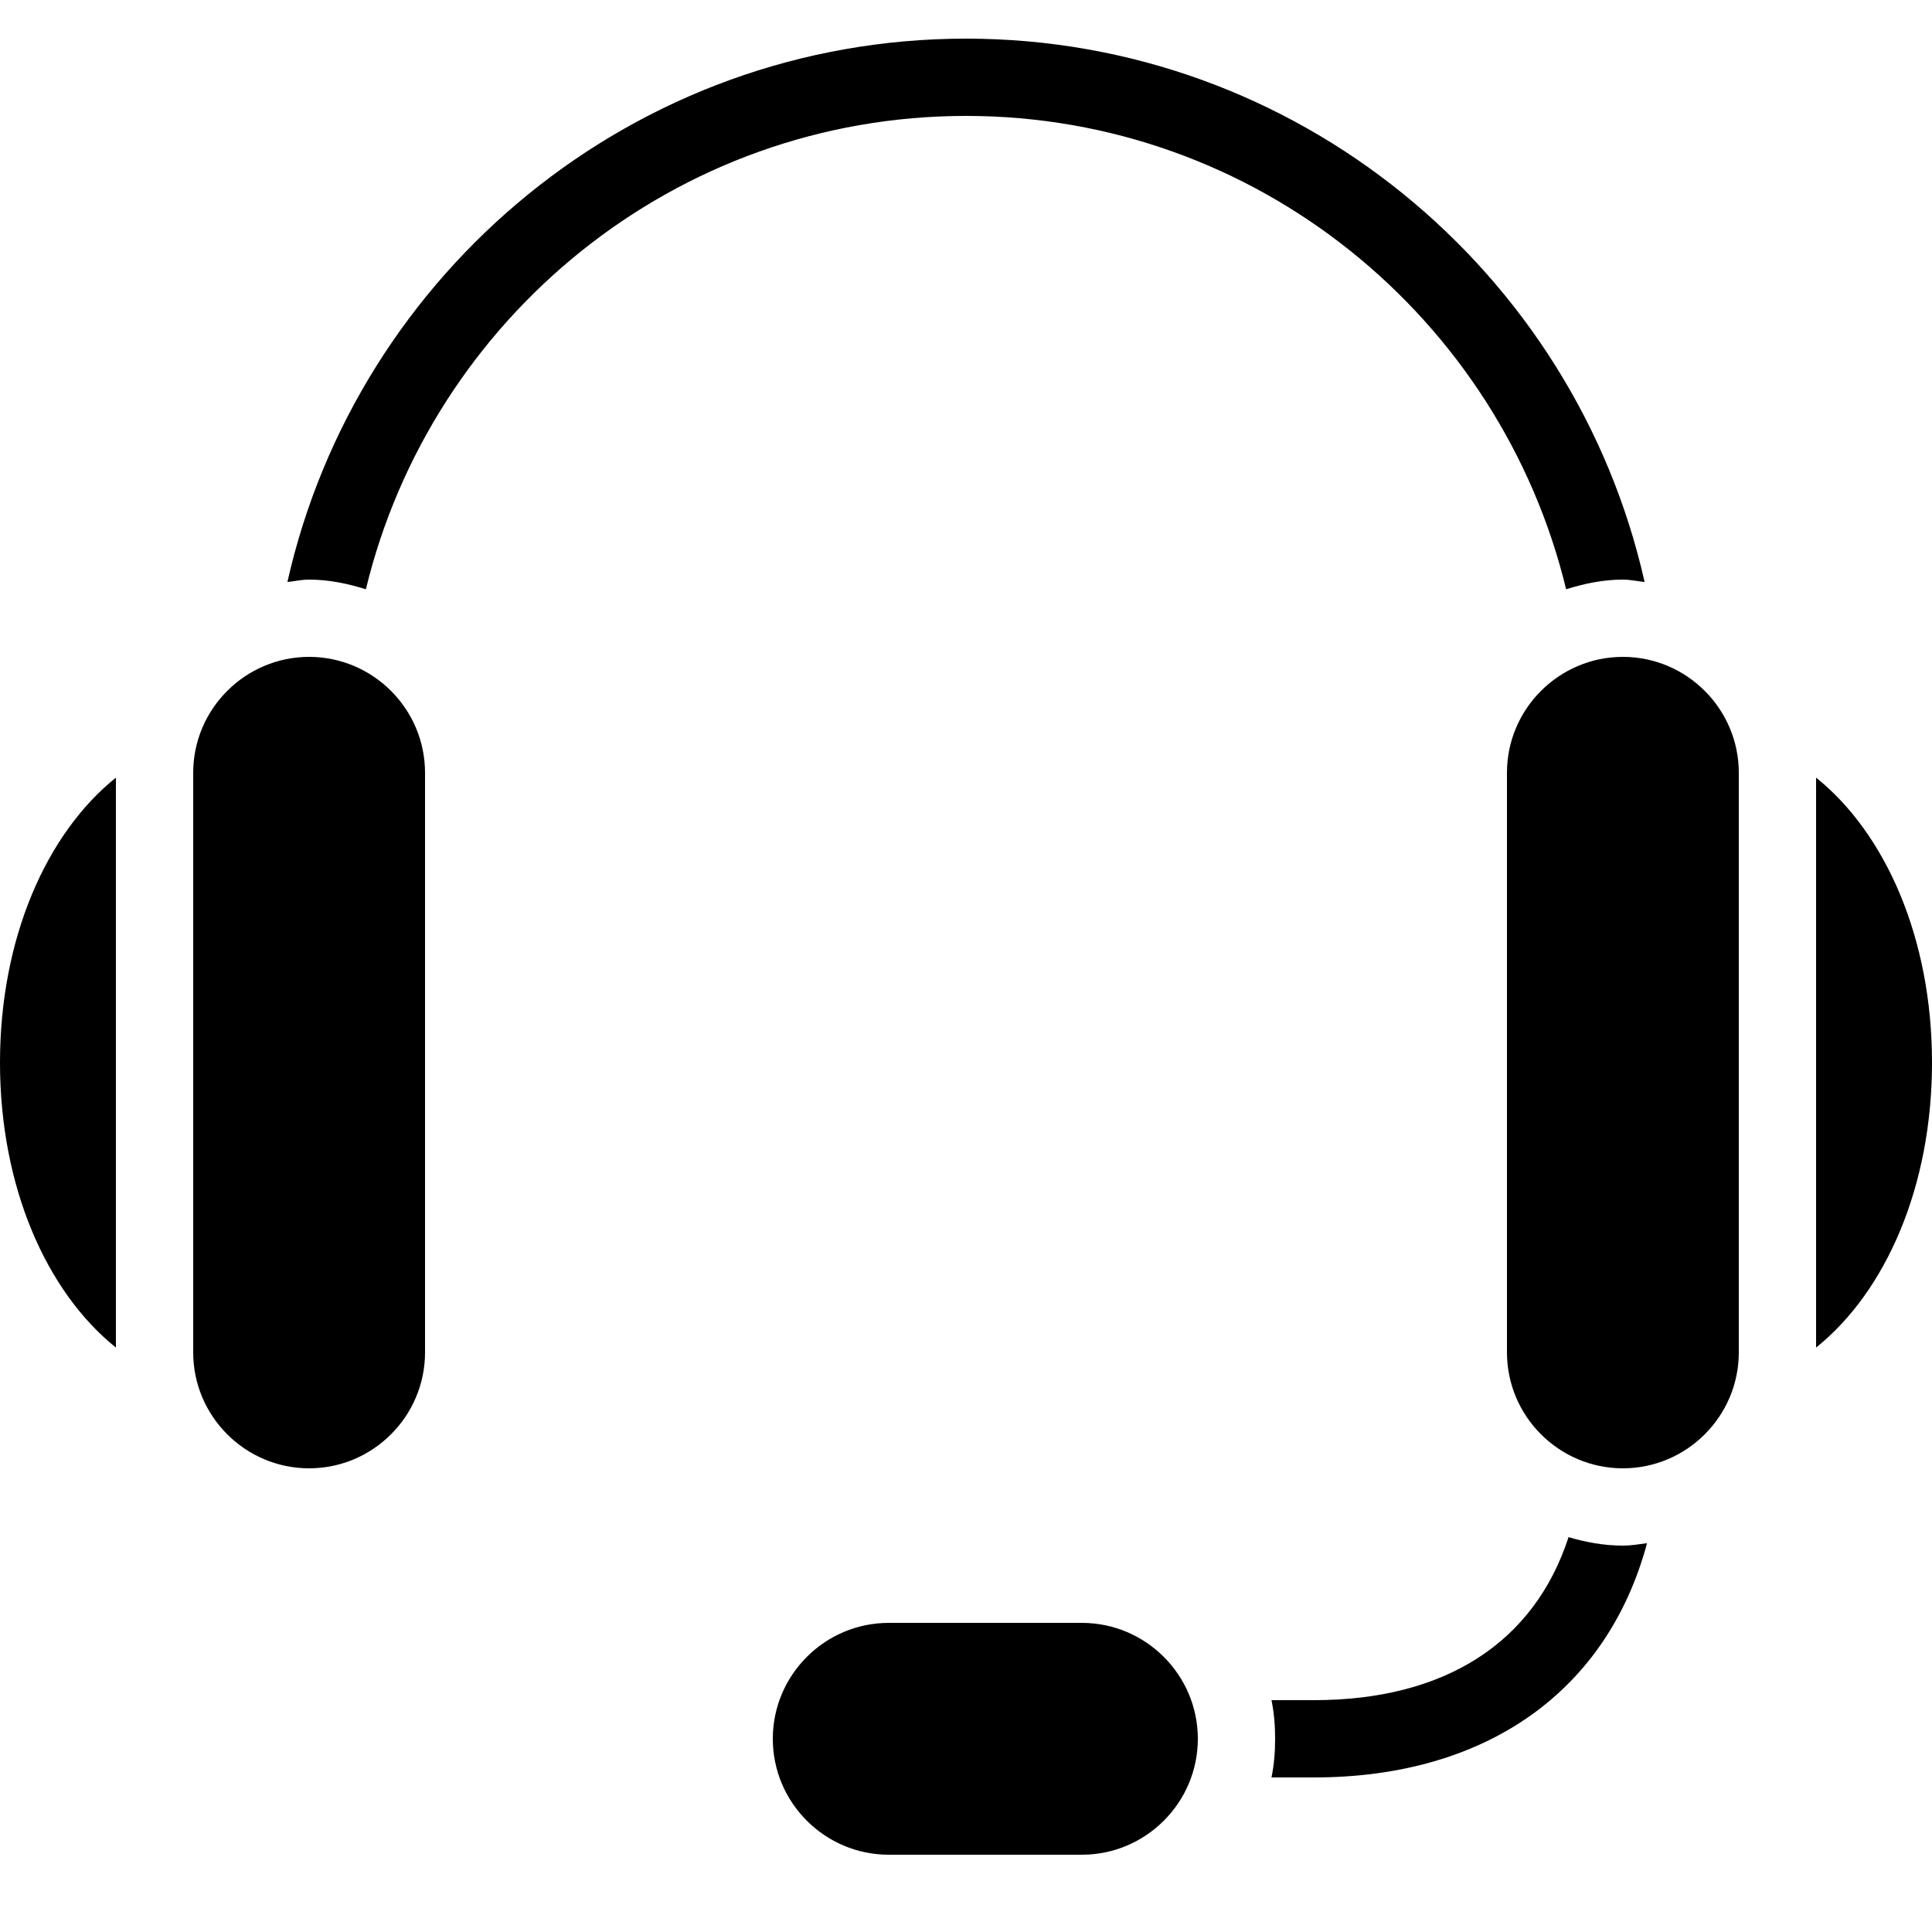 <svg xmlns="http://www.w3.org/2000/svg" x="0px" y="0px" viewBox="0 0 50 50">
  <path
    d="M 25 1 C 16.43 1 9.242 7.031 7.438 15.062 C 7.621 15.043 7.812 15 8 15 C 8.512 15 9.004 15.105 9.469 15.25 C 11.164 8.238 17.473 3 25 3 C 32.523 3 38.836 8.238 40.531 15.25 C 40.996 15.105 41.484 15 42 15 C 42.188 15 42.379 15.043 42.562 15.062 C 40.758 7.031 33.566 1 25 1 Z M 8 17 C 6.348 17 5 18.348 5 20 L 5 35 C 5 36.652 6.348 38 8 38 C 9.652 38 11 36.652 11 35 L 11 20 C 11 18.348 9.652 17 8 17 Z M 42 17 C 40.348 17 39 18.348 39 20 L 39 35 C 39 36.652 40.348 38 42 38 C 43.652 38 45 36.652 45 35 L 45 20 C 45 18.348 43.652 17 42 17 Z M 3 20.125 C 1.195 21.574 0 24.293 0 27.5 C 0 30.707 1.195 33.426 3 34.875 Z M 47 20.125 L 47 34.875 C 48.805 33.426 50 30.707 50 27.5 C 50 24.293 48.805 21.574 47 20.125 Z M 40.594 39.781 C 39.711 42.496 37.418 44 34 44 L 32.906 44 C 32.973 44.324 33 44.656 33 45 C 33 45.344 32.973 45.676 32.906 46 L 34 46 C 38.492 46 41.602 43.742 42.625 39.938 C 42.414 39.965 42.215 40 42 40 C 41.508 40 41.043 39.914 40.594 39.781 Z M 23 42 C 21.348 42 20 43.348 20 45 C 20 46.652 21.348 48 23 48 L 28 48 C 29.652 48 31 46.652 31 45 C 31 43.348 29.652 42 28 42 Z">
  </path>
</svg>
